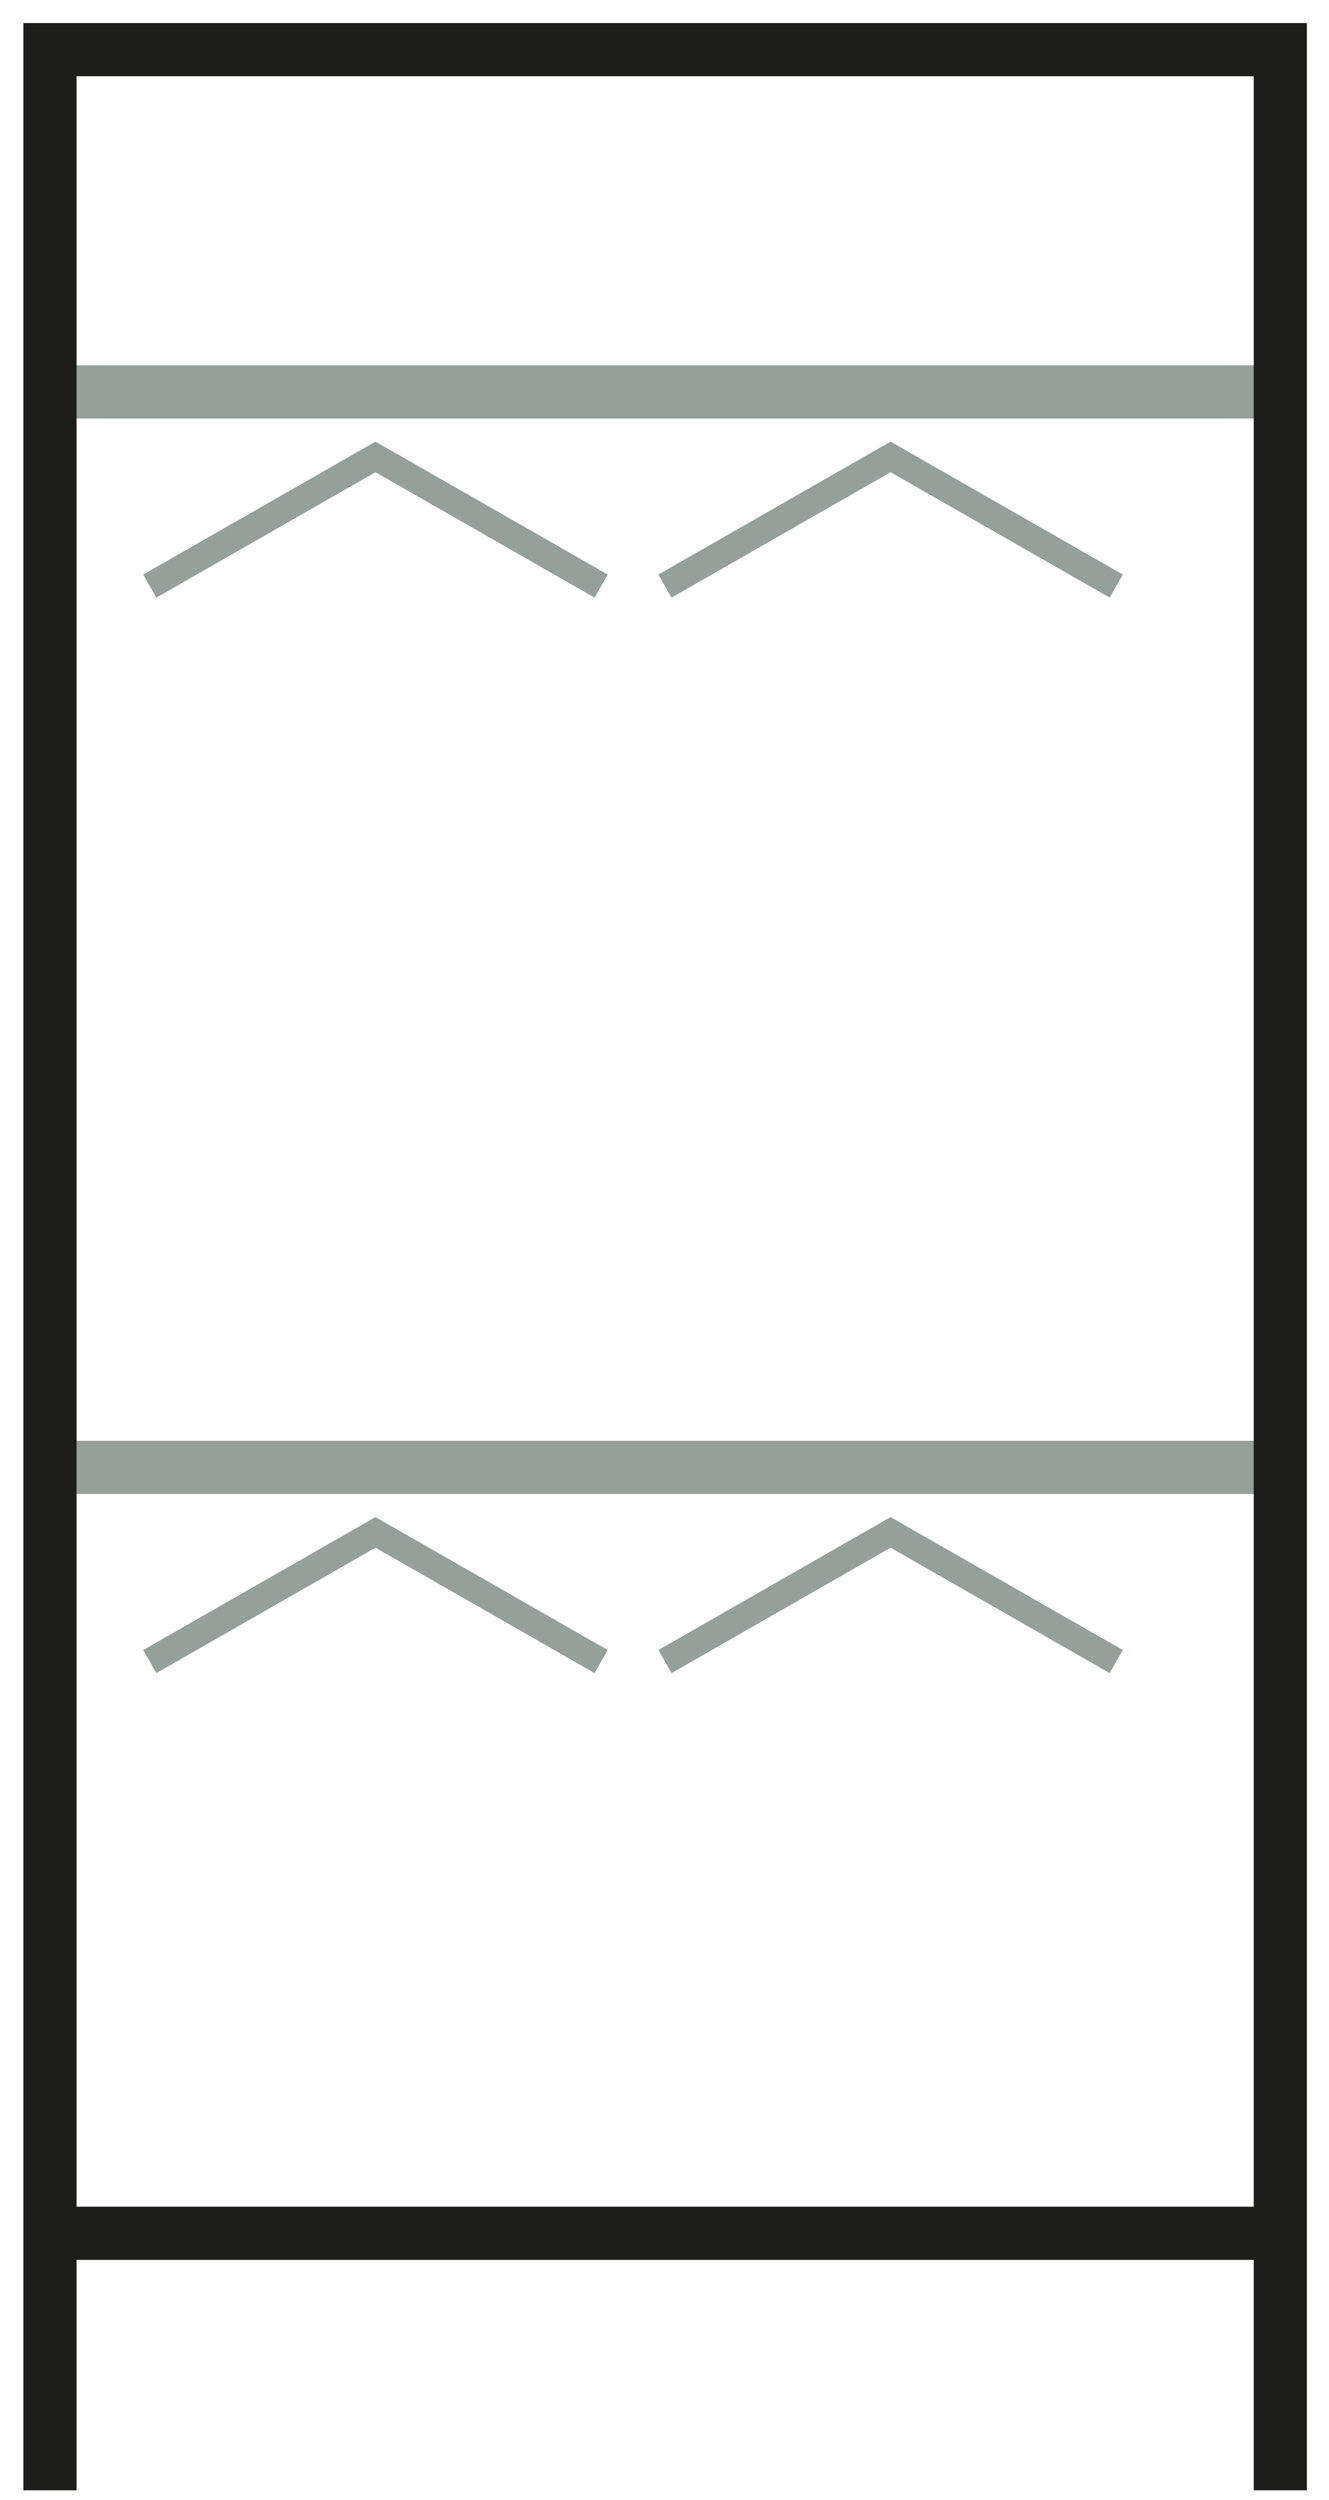 <svg width="50" height="94" viewBox="0 0 50 94" fill="none" xmlns="http://www.w3.org/2000/svg">
<g clip-path="url(#clip0_66_149)">
<path d="M22.616 22.037L14.126 17.18L5.635 22.037" stroke="#95A09B" stroke-miterlimit="10"/>
<path d="M41.996 22.037L33.506 17.18L25.016 22.037" stroke="#95A09B" stroke-miterlimit="10"/>
<path d="M1.88 14.736H48.168" stroke="#95A09B" stroke-width="2" stroke-miterlimit="10"/>
<path d="M22.616 62.475L14.126 57.618L5.635 62.475" stroke="#95A09B" stroke-miterlimit="10"/>
<path d="M41.996 62.475L33.506 57.618L25.016 62.475" stroke="#95A09B" stroke-miterlimit="10"/>
<path d="M1.88 55.174H48.168" stroke="#95A09B" stroke-width="2" stroke-miterlimit="10"/>
<path d="M1.88 93.637V1.866H48.168V93.637" stroke="#1D1D1B" stroke-width="2" stroke-miterlimit="10"/>
<path d="M1.88 83.972H48.168" stroke="#1D1D1B" stroke-width="2" stroke-miterlimit="10"/>
</g>
<defs>
<clipPath id="clip0_66_149">
<rect width="49.554" height="93.389" fill="white" transform="translate(0.247 0.247)"/>
</clipPath>
</defs>
</svg>
